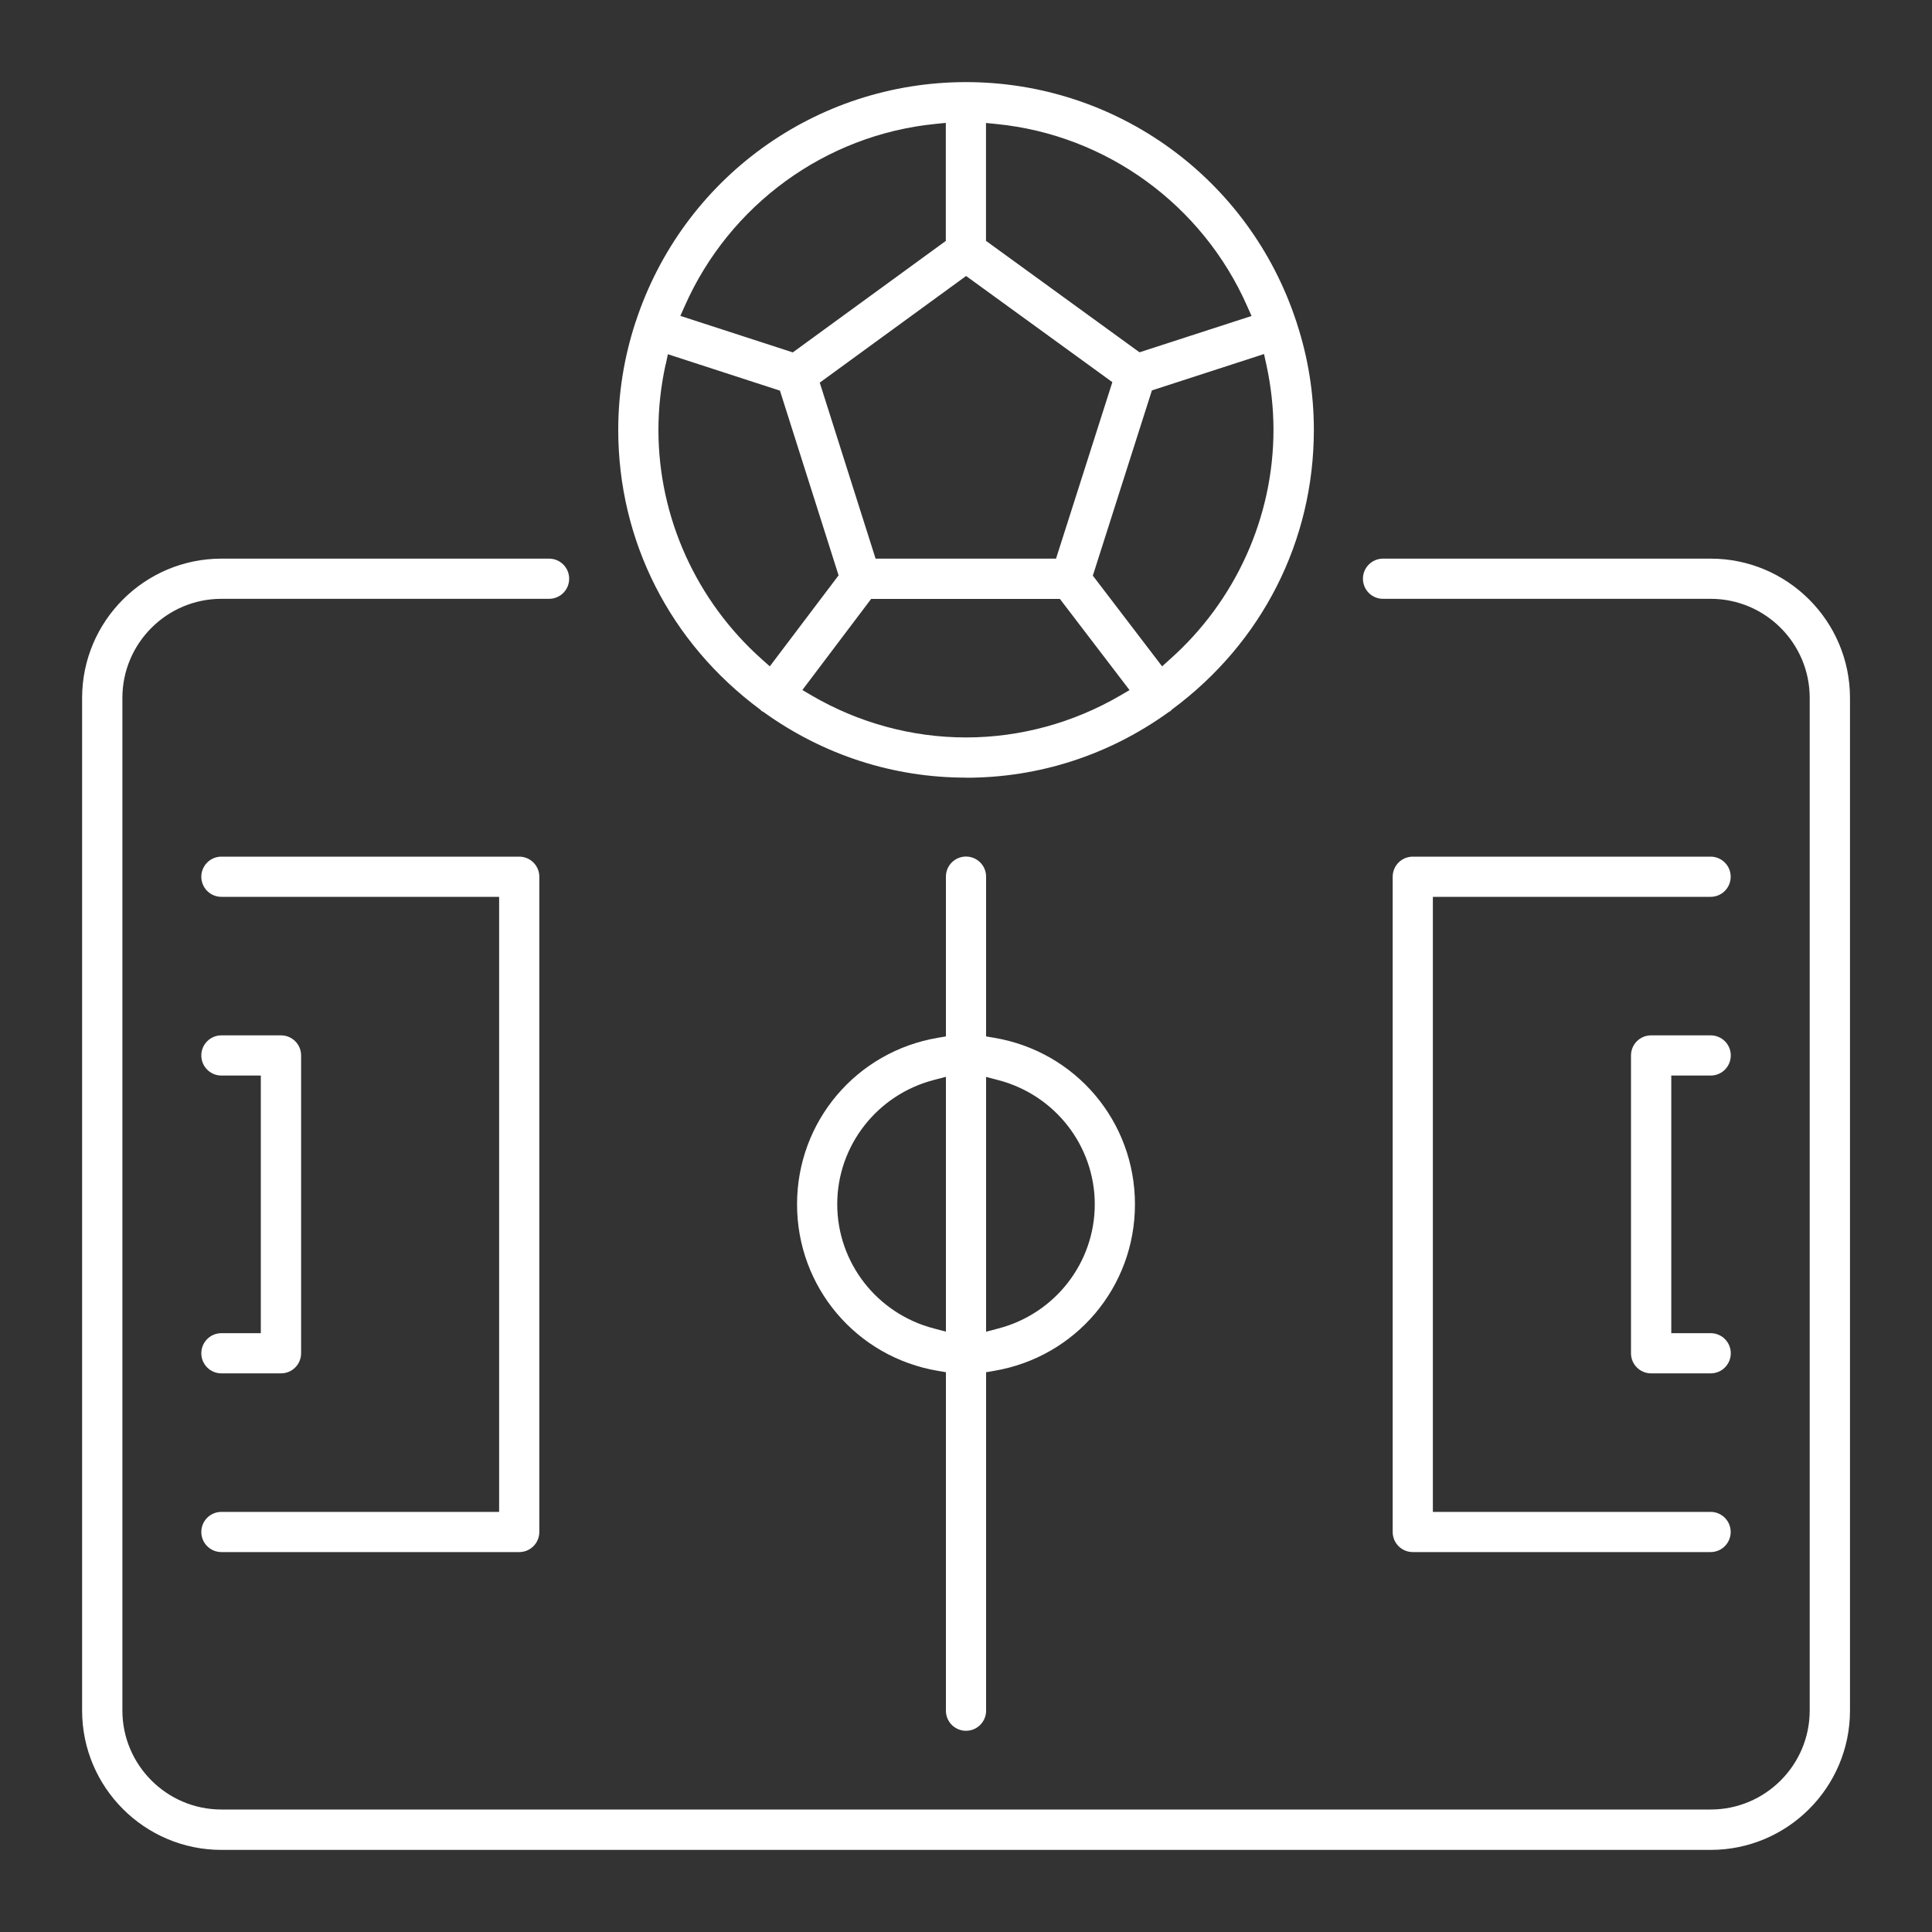 <?xml version="1.0" encoding="UTF-8"?>
<svg id="Layer_1" xmlns="http://www.w3.org/2000/svg" version="1.1" viewBox="0 0 200 200">
  <rect x="0" y="0" width="200" height="200" fill="#333333" stroke="none"/>
  <!-- Generator: Adobe Illustrator 29.7.1, SVG Export Plug-In . SVG Version: 2.1.1 Build 8)  -->
  <defs>
    <style>
      .st0 {
        fill: #fff;
        fill-rule: evenodd;
      }
    </style>
  </defs>
  <path class="st0" d="M22.92,191.5c-7.95,0-14.42-6.47-14.42-14.42v-104.83c0-7.95,6.47-14.42,14.42-14.42h33.92c1.15,0,2.08.93,2.08,2.08s-.93,2.08-2.08,2.08H22.92c-5.65,0-10.25,4.6-10.25,10.25v104.83c0,5.65,4.6,10.25,10.25,10.25h154.17c5.65,0,10.25-4.6,10.25-10.25v-104.83c0-5.65-4.6-10.25-10.25-10.25h-33.92c-1.15,0-2.08-.93-2.08-2.08s.93-2.08,2.08-2.08h33.92c7.95,0,14.42,6.47,14.42,14.42v104.83c0,7.95-6.47,14.42-14.42,14.42H22.92ZM100,179.17c-1.15,0-2.08-.93-2.08-2.08v-35.04l-.83-.14c-8.45-1.43-14.58-8.67-14.58-17.24s6.13-15.81,14.58-17.24l.83-.14v-16.54c0-1.15.93-2.08,2.08-2.08s2.08.93,2.08,2.08v16.54l.83.14c8.45,1.42,14.58,8.67,14.58,17.24s-6.13,15.81-14.58,17.24l-.83.14v35.04c0,1.15-.93,2.08-2.08,2.08ZM96.67,111.8c-5.89,1.53-10,6.82-10,12.86s4.11,11.33,10,12.86l1.25.33v-26.38l-1.25.33ZM102.08,137.86l1.25-.33c5.89-1.53,10-6.82,10-12.86s-4.11-11.33-10-12.86l-1.25-.33v26.38ZM146.25,160.67c-1.15,0-2.08-.93-2.08-2.08v-67.83c0-1.15.93-2.08,2.08-2.08h30.83c1.15,0,2.08.93,2.08,2.08s-.93,2.08-2.08,2.08h-28.75v63.67h28.75c1.15,0,2.08.93,2.08,2.08s-.93,2.08-2.08,2.08h-30.83ZM22.92,160.67c-1.15,0-2.08-.93-2.08-2.08s.93-2.08,2.08-2.08h28.75v-63.67h-28.75c-1.15,0-2.08-.93-2.08-2.08s.93-2.08,2.08-2.08h30.83c1.15,0,2.08.93,2.08,2.08v67.83c0,1.15-.93,2.08-2.08,2.08h-30.83ZM170.92,142.17c-1.15,0-2.08-.93-2.08-2.08v-30.83c0-1.15.93-2.08,2.08-2.08h6.17c1.15,0,2.08.93,2.08,2.08s-.93,2.08-2.08,2.08h-4.08v26.67h4.08c1.15,0,2.08.93,2.08,2.08s-.93,2.08-2.08,2.08h-6.17ZM22.92,142.17c-1.15,0-2.08-.93-2.08-2.08s.93-2.08,2.08-2.08h4.08v-26.67h-4.08c-1.15,0-2.08-.93-2.08-2.08s.93-2.08,2.08-2.08h6.17c1.15,0,2.08.93,2.08,2.08v30.83c0,1.15-.93,2.08-2.08,2.08h-6.17ZM100,80.5c-7.53,0-14.76-2.34-20.93-6.77-.1-.07-.17-.1-.23-.13-.04-.05-.09-.1-.15-.15-9.36-6.94-14.69-17.48-14.69-28.95,0-3.74.59-7.46,1.76-11.06l.05-.14c4.87-14.83,18.61-24.8,34.19-24.8s29.33,9.97,34.2,24.81l.05.14v.02c1.17,3.56,1.76,7.28,1.76,11.03,0,11.48-5.34,22.01-14.64,28.91l-.05.04-.11.11-.03.04s-.09.04-.13.07l-.09.06c-6.17,4.44-13.41,6.78-20.95,6.78ZM83.06,71.43l.97.57c4.87,2.84,10.39,4.34,15.97,4.34s11.09-1.5,15.95-4.33l.98-.57-7.21-9.44h-19.54l-7.12,9.43ZM119.24,40.43l-6.11,19.16,7.17,9.39.8-.72c6.82-6.06,10.73-14.73,10.73-23.77,0-2.23-.25-4.51-.74-6.76l-.24-1.08-11.62,3.77ZM68.9,37.74c-.49,2.25-.74,4.53-.74,6.76,0,9.04,3.91,17.7,10.72,23.76l.81.72,7.12-9.42-6.07-19.12-11.6-3.77-.23,1.08ZM84.86,39.61l5.78,18.22h18.68l5.83-18.27-15.14-10.99-15.15,11.04ZM96.82,12.83c-11.36,1.13-21.3,8.36-25.94,18.86l-.45,1.01,11.64,3.78,15.84-11.54v-12.22l-1.1.11ZM102.08,24.94l15.88,11.53,11.6-3.76-.45-1.01c-4.63-10.5-14.57-17.73-25.94-18.86l-1.1-.11v12.22Z"/>
</svg>